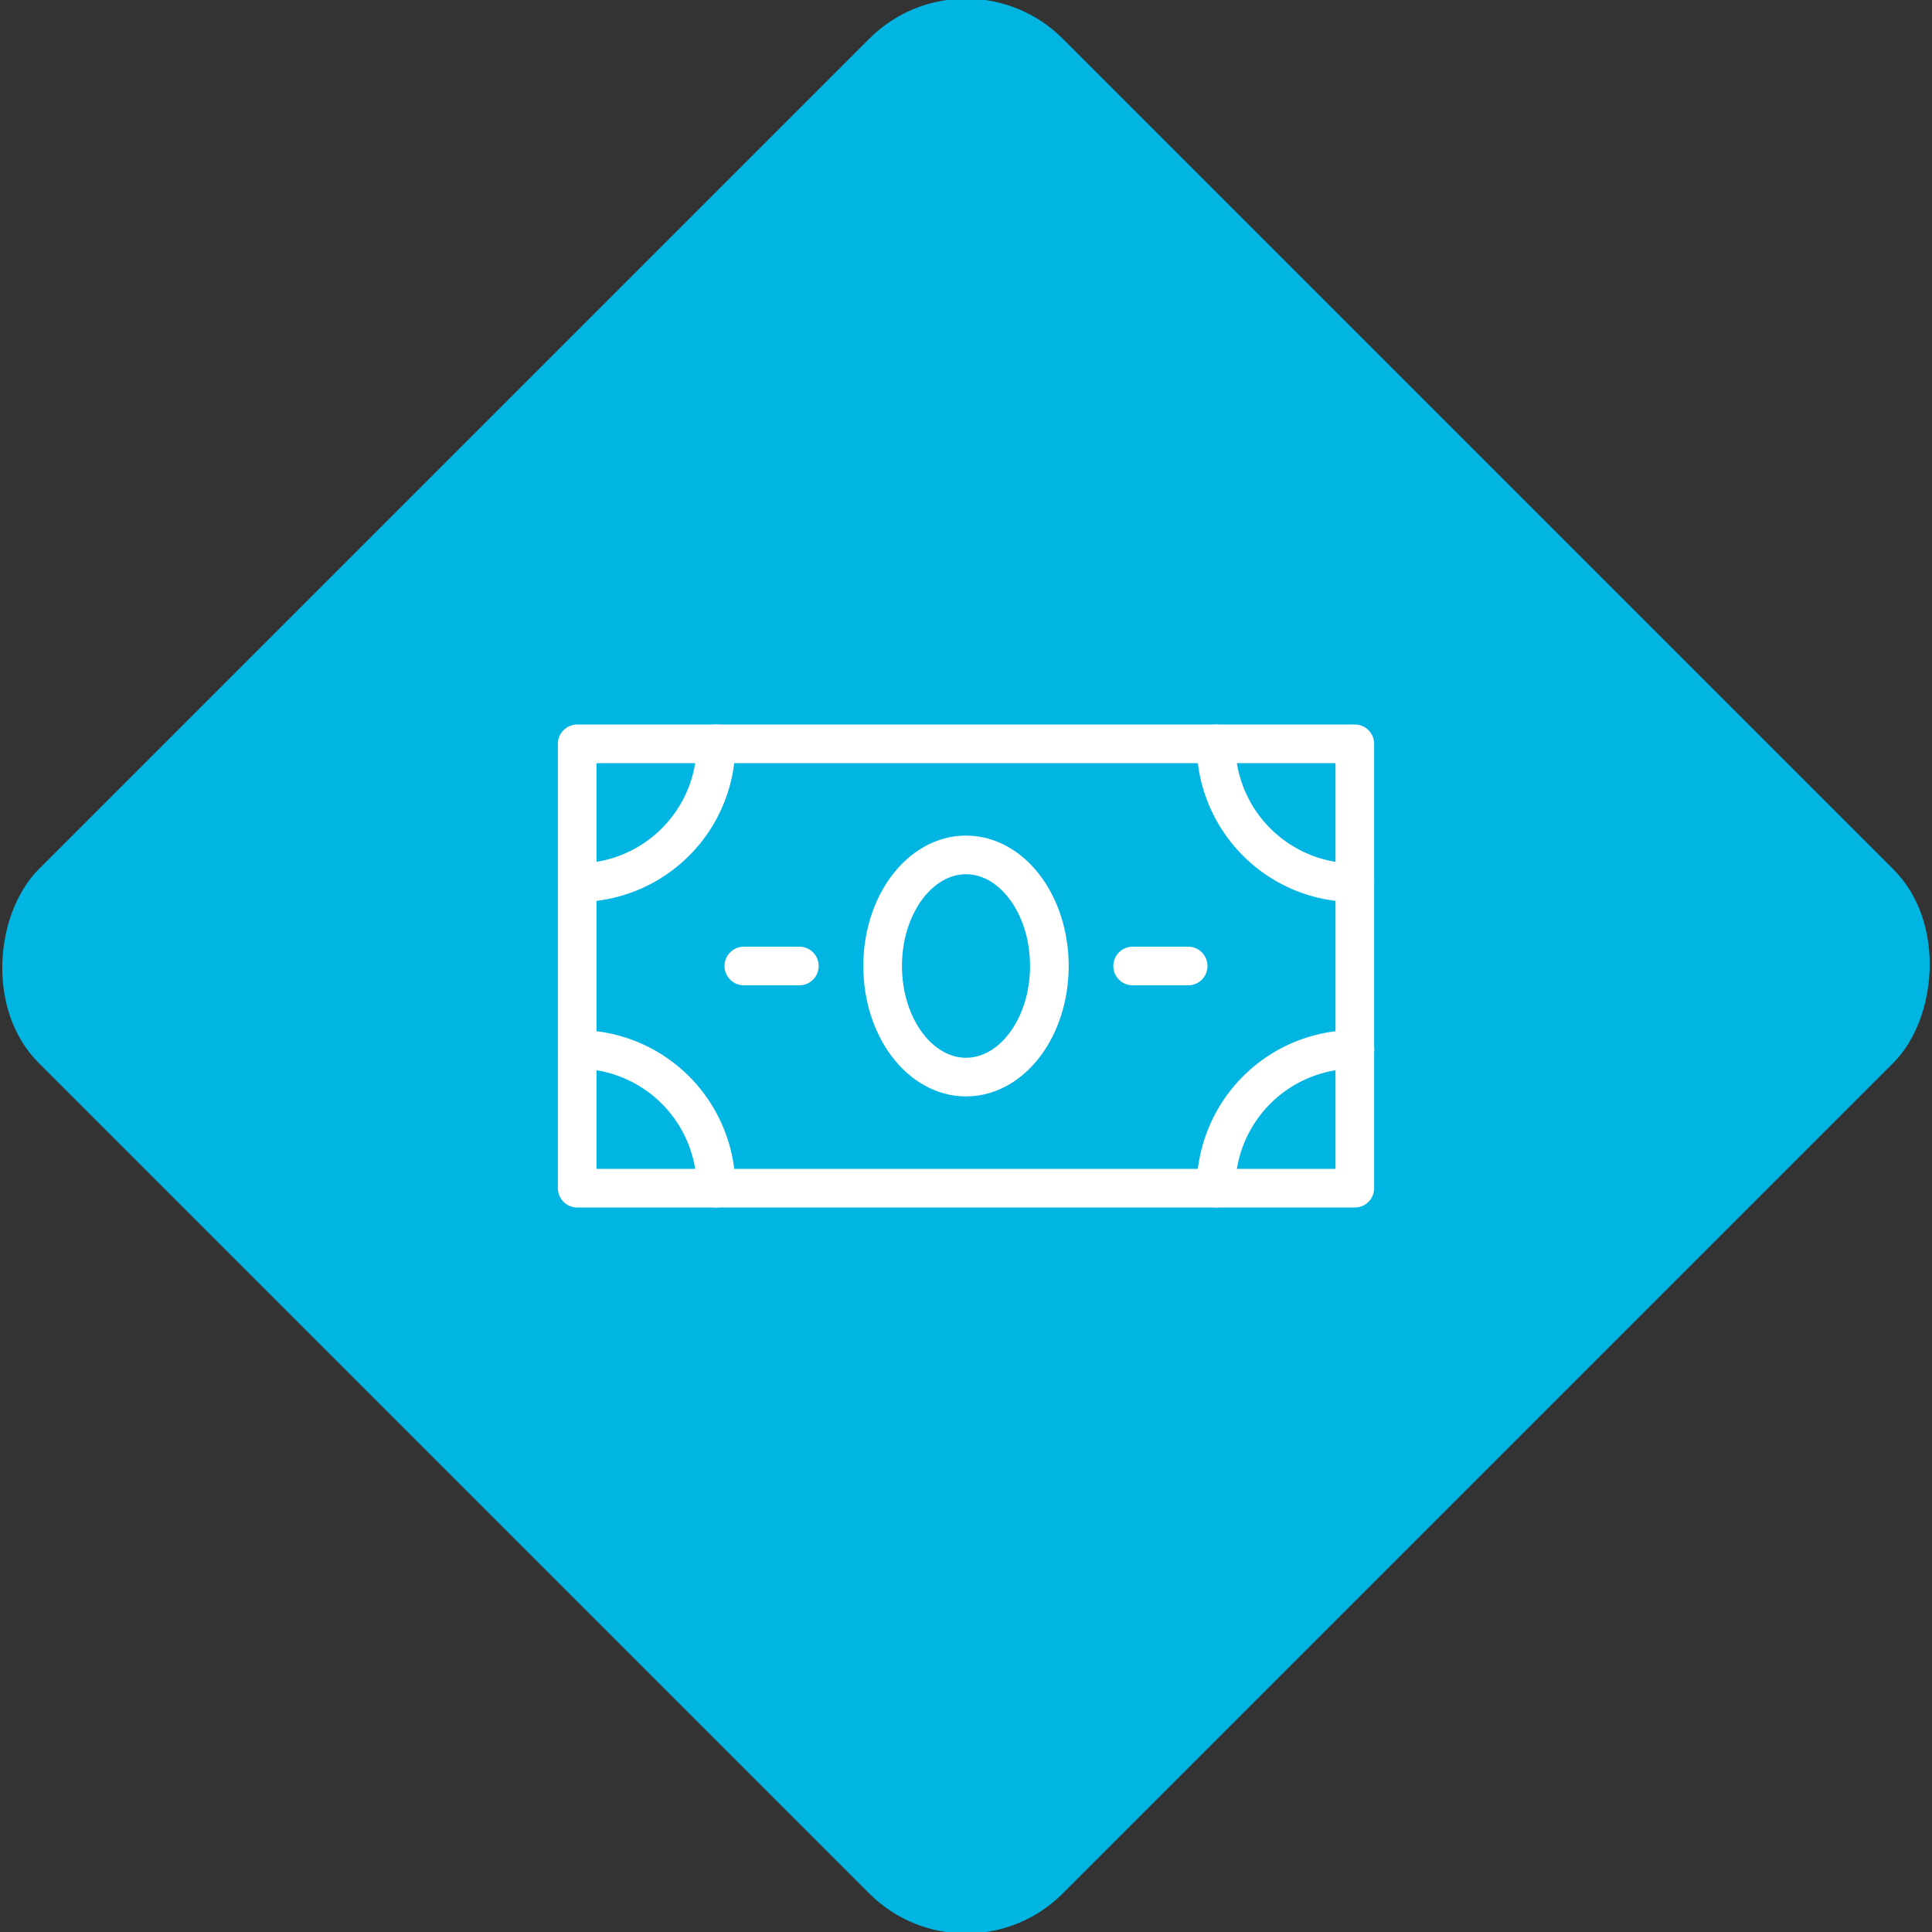 <svg xmlns="http://www.w3.org/2000/svg" viewBox="0 0 200 200"><rect x="0" y="0" width="200" height="200" fill="#333333" stroke="none"/><title>Money</title><g id="e42b8b72-075a-4edc-9244-883f58f95b10" data-name="Sky"><rect x="25.04" y="25.04" width="149.93" height="149.93" rx="14.17" ry="14.17" transform="translate(100 -41.42) rotate(45)" style="fill:#00b5e2"/></g><g id="4a4995bc-8f0b-4bc4-9040-a5f84ec1418d" data-name="Icon"><g id="e79589f2-3f1f-4cdc-9642-0ac6b5ae44c7" data-name="&lt;Group&gt;"><rect id="07c5fddf-9d26-4788-9a27-75a1b9c864fb" data-name="&lt;Rectangle&gt;" x="59.75" y="77" width="80.5" height="46" style="fill:none;stroke:#fff;stroke-linecap:round;stroke-linejoin:round;stroke-width:4px"/><ellipse id="b8fb854b-68bf-450c-aa02-20b3fbd9f6df" data-name="&lt;Path&gt;" cx="100" cy="100" rx="8.63" ry="11.5" style="fill:none;stroke:#fff;stroke-linecap:round;stroke-linejoin:round;stroke-width:4px"/><path id="aa4aa092-352e-4026-a8aa-7820744f3a74" data-name="&lt;Path&gt;" d="M74.13,77A14.37,14.37,0,0,1,59.75,91.38" style="fill:none;stroke:#fff;stroke-linecap:round;stroke-linejoin:round;stroke-width:4px"/><path id="173f436c-6ee2-4e8b-8cab-143753ce8c16" data-name="&lt;Path&gt;" d="M140.25,91.38A14.37,14.37,0,0,1,125.88,77" style="fill:none;stroke:#fff;stroke-linecap:round;stroke-linejoin:round;stroke-width:4px"/><path id="722a2a7e-3b51-4682-8091-7fbbe11b6bf7" data-name="&lt;Path&gt;" d="M125.88,123a14.37,14.37,0,0,1,14.38-14.37" style="fill:none;stroke:#fff;stroke-linecap:round;stroke-linejoin:round;stroke-width:4px"/><path id="f4742f2b-cf41-459a-bd39-e3dde49a6c42" data-name="&lt;Path&gt;" d="M59.75,108.63A14.37,14.37,0,0,1,74.13,123" style="fill:none;stroke:#fff;stroke-linecap:round;stroke-linejoin:round;stroke-width:4px"/><line id="a86068ab-8b6d-452e-86e1-248d3433b4a5" data-name="&lt;Path&gt;" x1="77" y1="100" x2="82.75" y2="100" style="fill:none;stroke:#fff;stroke-linecap:round;stroke-linejoin:round;stroke-width:4px"/><line id="a02e8a3a-7594-49c2-8932-db07ab322536" data-name="&lt;Path&gt;" x1="117.25" y1="100" x2="123" y2="100" style="fill:none;stroke:#fff;stroke-linecap:round;stroke-linejoin:round;stroke-width:4px"/></g></g></svg>